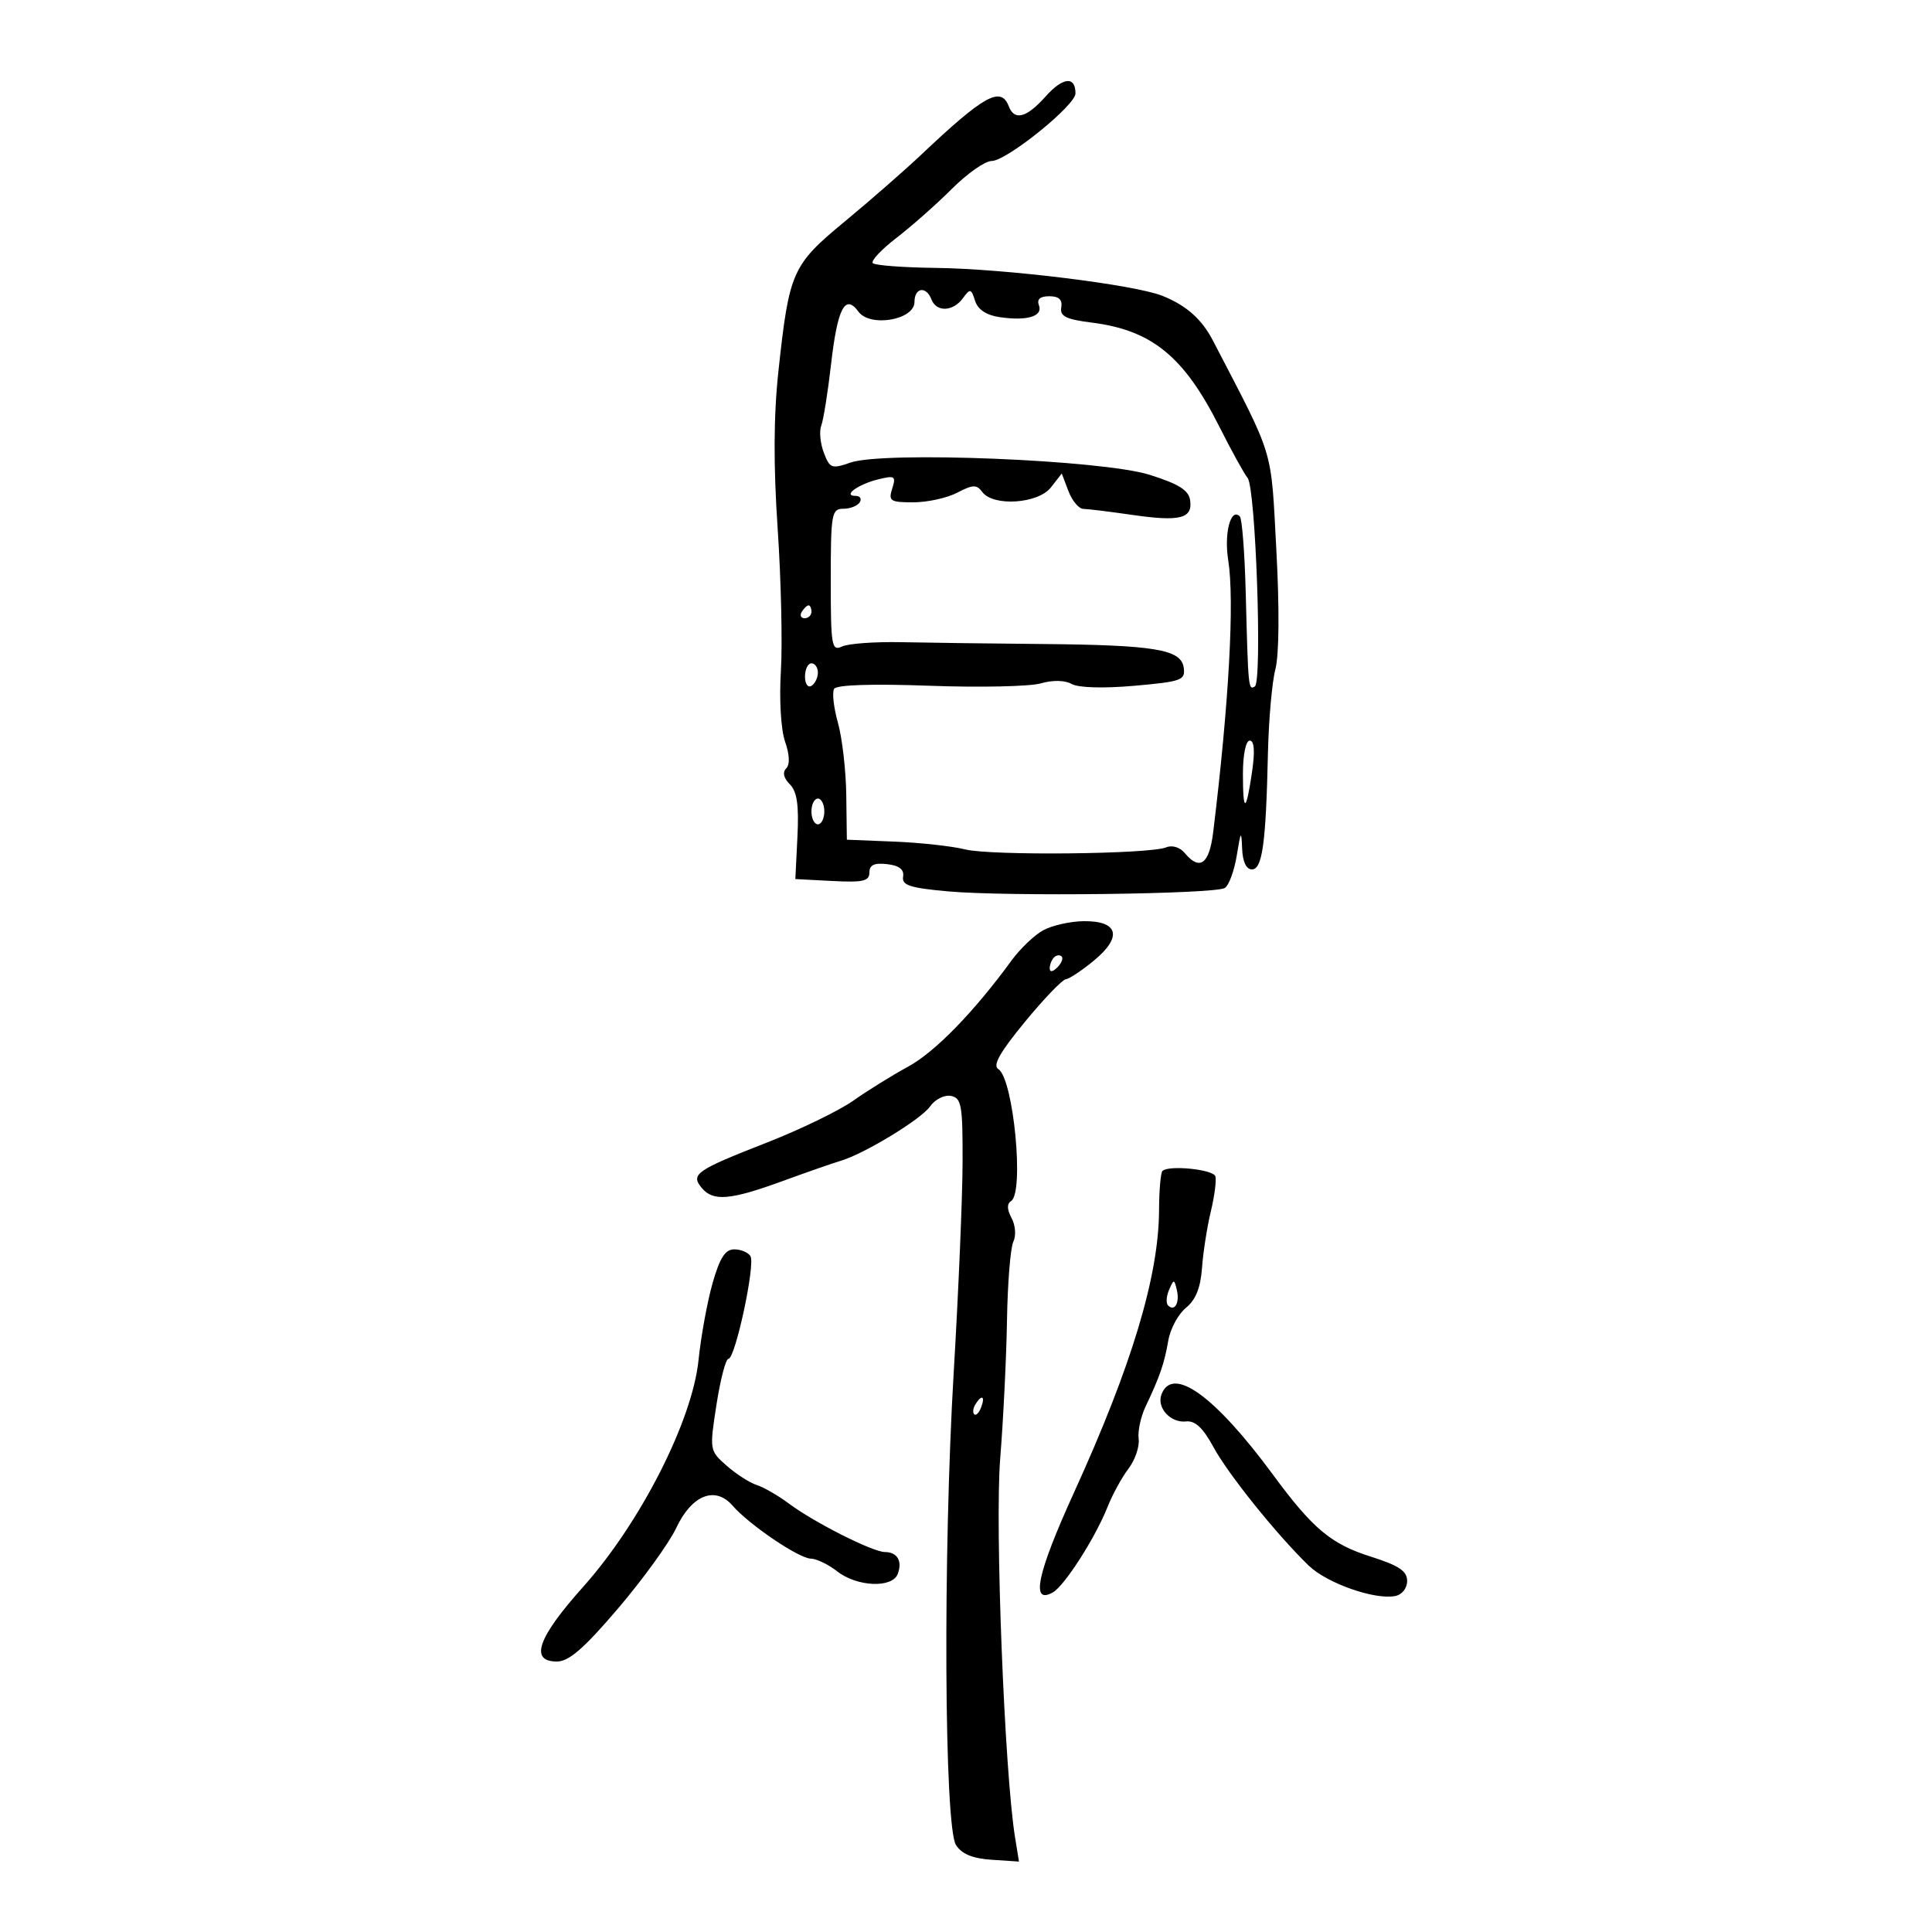 <svg xmlns="http://www.w3.org/2000/svg" width="300" height="300" viewBox="0 0 300 300" version="1.1">
	<path d="M 162.374 14.965 C 159.402 18.300, 157.522 18.803, 156.638 16.500 C 155.427 13.343, 152.824 14.782, 143.069 24 C 140.450 26.475, 135.089 31.160, 131.156 34.411 C 122.990 41.162, 122.544 42.167, 120.877 57.599 C 120.125 64.565, 120.087 72.166, 120.756 82.099 C 121.289 90.020, 121.514 99.975, 121.255 104.221 C 120.985 108.651, 121.262 113.313, 121.905 115.158 C 122.612 117.186, 122.676 118.724, 122.077 119.323 C 121.479 119.921, 121.687 120.830, 122.641 121.784 C 123.764 122.907, 124.070 125.001, 123.827 129.899 L 123.500 136.500 129.250 136.800 C 134.002 137.048, 135 136.819, 135 135.483 C 135 134.310, 135.754 133.954, 137.750 134.184 C 139.639 134.401, 140.417 135.011, 140.233 136.131 C 140.015 137.466, 141.284 137.880, 147.233 138.414 C 156.420 139.238, 188.636 138.843, 190.183 137.887 C 190.821 137.493, 191.659 135.219, 192.046 132.835 C 192.667 129.010, 192.764 128.882, 192.875 131.750 C 192.954 133.804, 193.514 135, 194.395 135 C 196.016 135, 196.574 130.967, 196.883 117 C 196.999 111.775, 197.522 105.878, 198.046 103.897 C 198.623 101.712, 198.680 94.425, 198.191 85.397 C 197.315 69.222, 198.009 71.513, 188.358 52.912 C 186.617 49.557, 184.220 47.429, 180.498 45.937 C 176.195 44.211, 156.072 41.731, 145.329 41.601 C 140.285 41.541, 135.876 41.210, 135.533 40.866 C 135.189 40.522, 136.841 38.754, 139.204 36.937 C 141.567 35.120, 145.442 31.691, 147.817 29.317 C 150.191 26.942, 152.962 25, 153.975 25 C 156.291 25, 167 16.371, 167 14.504 C 167 11.782, 165.035 11.978, 162.374 14.965 M 142 46.889 C 142 49.684, 135.109 50.870, 133.294 48.387 C 131.229 45.563, 130.045 47.844, 129.045 56.574 C 128.546 60.933, 127.863 65.210, 127.528 66.078 C 127.193 66.945, 127.369 68.840, 127.920 70.289 C 128.849 72.734, 129.146 72.845, 132.050 71.833 C 137.226 70.028, 171.137 71.409, 178.500 73.724 C 183.033 75.149, 184.574 76.116, 184.803 77.678 C 185.219 80.521, 183.233 81.026, 175.835 79.956 C 172.351 79.452, 168.926 79.031, 168.225 79.020 C 167.524 79.009, 166.482 77.768, 165.909 76.262 L 164.868 73.523 163.184 75.687 C 161.210 78.223, 154.237 78.693, 152.537 76.404 C 151.653 75.214, 151.078 75.229, 148.636 76.504 C 147.060 77.327, 143.992 78, 141.818 78 C 138.236 78, 137.929 77.799, 138.543 75.864 C 139.157 73.929, 138.952 73.794, 136.361 74.435 C 133.221 75.210, 130.779 77, 132.859 77 C 133.551 77, 133.840 77.450, 133.500 78 C 133.160 78.550, 132.009 79, 130.941 79 C 129.136 79, 129 79.779, 129 90.107 C 129 100.333, 129.139 101.148, 130.750 100.388 C 131.713 99.934, 135.875 99.633, 140 99.719 C 144.125 99.806, 153.800 99.931, 161.500 99.998 C 179.297 100.152, 183.399 100.825, 183.805 103.654 C 184.088 105.624, 183.519 105.834, 176.139 106.488 C 171.386 106.908, 167.461 106.798, 166.418 106.214 C 165.345 105.614, 163.478 105.576, 161.590 106.118 C 159.897 106.603, 152.128 106.768, 144.325 106.483 C 135.434 106.160, 129.909 106.337, 129.525 106.960 C 129.187 107.507, 129.452 109.877, 130.113 112.227 C 130.774 114.577, 131.357 119.625, 131.408 123.445 L 131.500 130.389 138.852 130.684 C 142.896 130.845, 147.846 131.390, 149.852 131.893 C 153.847 132.895, 178.536 132.644, 181.090 131.575 C 182.008 131.190, 183.221 131.562, 183.962 132.454 C 186.295 135.265, 187.775 134.191, 188.380 129.250 C 190.828 109.267, 191.715 93.253, 190.720 87 C 190.048 82.781, 191.108 78.774, 192.521 80.188 C 192.867 80.534, 193.281 85.921, 193.440 92.159 C 193.816 106.873, 193.849 107.211, 194.847 106.595 C 196.027 105.865, 194.989 75.791, 193.729 74.219 C 193.165 73.514, 191.193 69.937, 189.349 66.270 C 183.851 55.344, 178.864 51.272, 169.539 50.094 C 165.505 49.584, 164.559 49.112, 164.794 47.729 C 164.997 46.535, 164.422 46, 162.937 46 C 161.503 46, 160.965 46.467, 161.324 47.401 C 161.983 49.119, 159.494 49.873, 155.228 49.247 C 153.153 48.942, 151.839 48.068, 151.406 46.704 C 150.800 44.794, 150.647 44.763, 149.513 46.313 C 147.984 48.404, 145.407 48.503, 144.638 46.500 C 143.821 44.370, 142 44.639, 142 46.889 M 124.500 95 C 124.160 95.550, 124.359 96, 124.941 96 C 125.523 96, 126 95.550, 126 95 C 126 94.450, 125.802 94, 125.559 94 C 125.316 94, 124.840 94.450, 124.500 95 M 125 105.059 C 125 106.191, 125.450 106.840, 126 106.500 C 126.550 106.160, 127 105.234, 127 104.441 C 127 103.648, 126.550 103, 126 103 C 125.450 103, 125 103.927, 125 105.059 M 193 120.167 C 193 126.352, 193.496 126.208, 194.433 119.750 C 194.885 116.634, 194.757 115, 194.061 115 C 193.450 115, 193 117.190, 193 120.167 M 126 126 C 126 127.100, 126.450 128, 127 128 C 127.550 128, 128 127.100, 128 126 C 128 124.900, 127.550 124, 127 124 C 126.450 124, 126 124.900, 126 126 M 162 144.446 C 160.625 145.197, 158.403 147.316, 157.062 149.156 C 151.223 157.164, 145.179 163.365, 141 165.635 C 138.525 166.979, 134.700 169.352, 132.500 170.908 C 130.300 172.464, 124.225 175.408, 119 177.451 C 108.066 181.726, 107.200 182.331, 108.965 184.458 C 110.736 186.591, 113.373 186.369, 121.500 183.402 C 125.350 181.996, 129.400 180.584, 130.500 180.263 C 134.161 179.196, 143.014 173.818, 144.425 171.804 C 145.194 170.705, 146.639 169.977, 147.658 170.175 C 149.303 170.494, 149.497 171.599, 149.468 180.516 C 149.450 186.007, 148.833 200.625, 148.097 213 C 146.415 241.265, 146.617 283.639, 148.446 286.500 C 149.333 287.887, 151.027 288.587, 153.976 288.782 L 158.226 289.065 157.613 285.282 C 155.981 275.213, 154.477 236.855, 155.309 226.500 C 155.796 220.450, 156.271 210.775, 156.366 205 C 156.461 199.225, 156.902 193.748, 157.346 192.828 C 157.802 191.884, 157.684 190.278, 157.074 189.139 C 156.360 187.805, 156.334 186.911, 156.997 186.502 C 159.081 185.214, 157.369 167.464, 155.021 166.013 C 154.106 165.448, 155.246 163.418, 159.128 158.698 C 162.082 155.104, 164.950 152.115, 165.500 152.055 C 166.050 151.995, 168.035 150.673, 169.912 149.117 C 174.320 145.461, 173.655 142.983, 168.281 143.040 C 166.202 143.062, 163.375 143.695, 162 144.446 M 163.667 148.667 C 163.300 149.033, 163 149.798, 163 150.367 C 163 150.993, 163.466 150.934, 164.183 150.217 C 164.834 149.566, 165.134 148.801, 164.850 148.517 C 164.566 148.232, 164.033 148.300, 163.667 148.667 M 180.505 181.828 C 180.227 182.106, 179.989 184.846, 179.976 187.917 C 179.931 198.159, 175.748 212.054, 166.788 231.722 C 161.033 244.355, 159.997 249.220, 163.476 247.274 C 165.297 246.254, 170.081 238.785, 171.978 234 C 172.741 232.075, 174.204 229.400, 175.229 228.056 C 176.254 226.712, 176.964 224.634, 176.807 223.437 C 176.650 222.240, 177.140 219.965, 177.895 218.381 C 180.096 213.761, 180.801 211.712, 181.411 208.167 C 181.725 206.334, 182.961 204.043, 184.156 203.075 C 185.663 201.855, 186.425 199.965, 186.644 196.908 C 186.818 194.484, 187.435 190.524, 188.017 188.110 C 188.598 185.695, 188.912 183.237, 188.716 182.648 C 188.358 181.573, 181.451 180.882, 180.505 181.828 M 110.648 199.250 C 109.826 202.137, 108.843 207.524, 108.463 211.220 C 107.496 220.640, 99.416 236.501, 90.521 246.440 C 83.489 254.298, 82.192 258, 86.474 258 C 88.339 258, 90.681 255.966, 95.978 249.750 C 99.845 245.213, 103.905 239.597, 105 237.270 C 107.420 232.130, 111.051 230.687, 113.752 233.793 C 116.336 236.765, 124.059 241.997, 125.900 242.022 C 126.780 242.034, 128.625 242.924, 130 244 C 133.072 246.403, 138.540 246.642, 139.396 244.410 C 140.160 242.420, 139.332 241, 137.408 241 C 135.527 241, 126.415 236.400, 122.500 233.474 C 120.850 232.241, 118.600 230.943, 117.500 230.590 C 116.400 230.237, 114.297 228.886, 112.826 227.588 C 110.173 225.245, 110.161 225.175, 111.254 218.114 C 111.860 214.201, 112.695 211, 113.109 211 C 114.171 211, 117.319 196.325, 116.530 195.049 C 116.174 194.472, 115.040 194, 114.012 194 C 112.612 194, 111.766 195.321, 110.648 199.250 M 181.531 200.293 C 181.103 201.279, 181.034 202.367, 181.376 202.710 C 182.392 203.725, 183.211 202.299, 182.743 200.328 C 182.329 198.581, 182.275 198.580, 181.531 200.293 M 180.357 216.513 C 179.566 218.573, 181.757 220.991, 184.171 220.721 C 185.571 220.564, 186.804 221.716, 188.409 224.678 C 190.694 228.897, 198.224 238.270, 203.202 243.095 C 206.033 245.837, 213.433 248.448, 216.630 247.833 C 217.708 247.625, 218.500 246.631, 218.500 245.486 C 218.500 243.950, 217.220 243.095, 212.847 241.710 C 206.685 239.760, 203.848 237.383, 197.674 229 C 188.639 216.731, 182.086 212.006, 180.357 216.513 M 151.459 218.067 C 151.096 218.653, 151.014 219.348, 151.276 219.610 C 151.538 219.872, 152.019 219.392, 152.345 218.543 C 153.021 216.781, 152.445 216.471, 151.459 218.067" stroke="none" fill="black" fill-rule="evenodd"/>
</svg>
